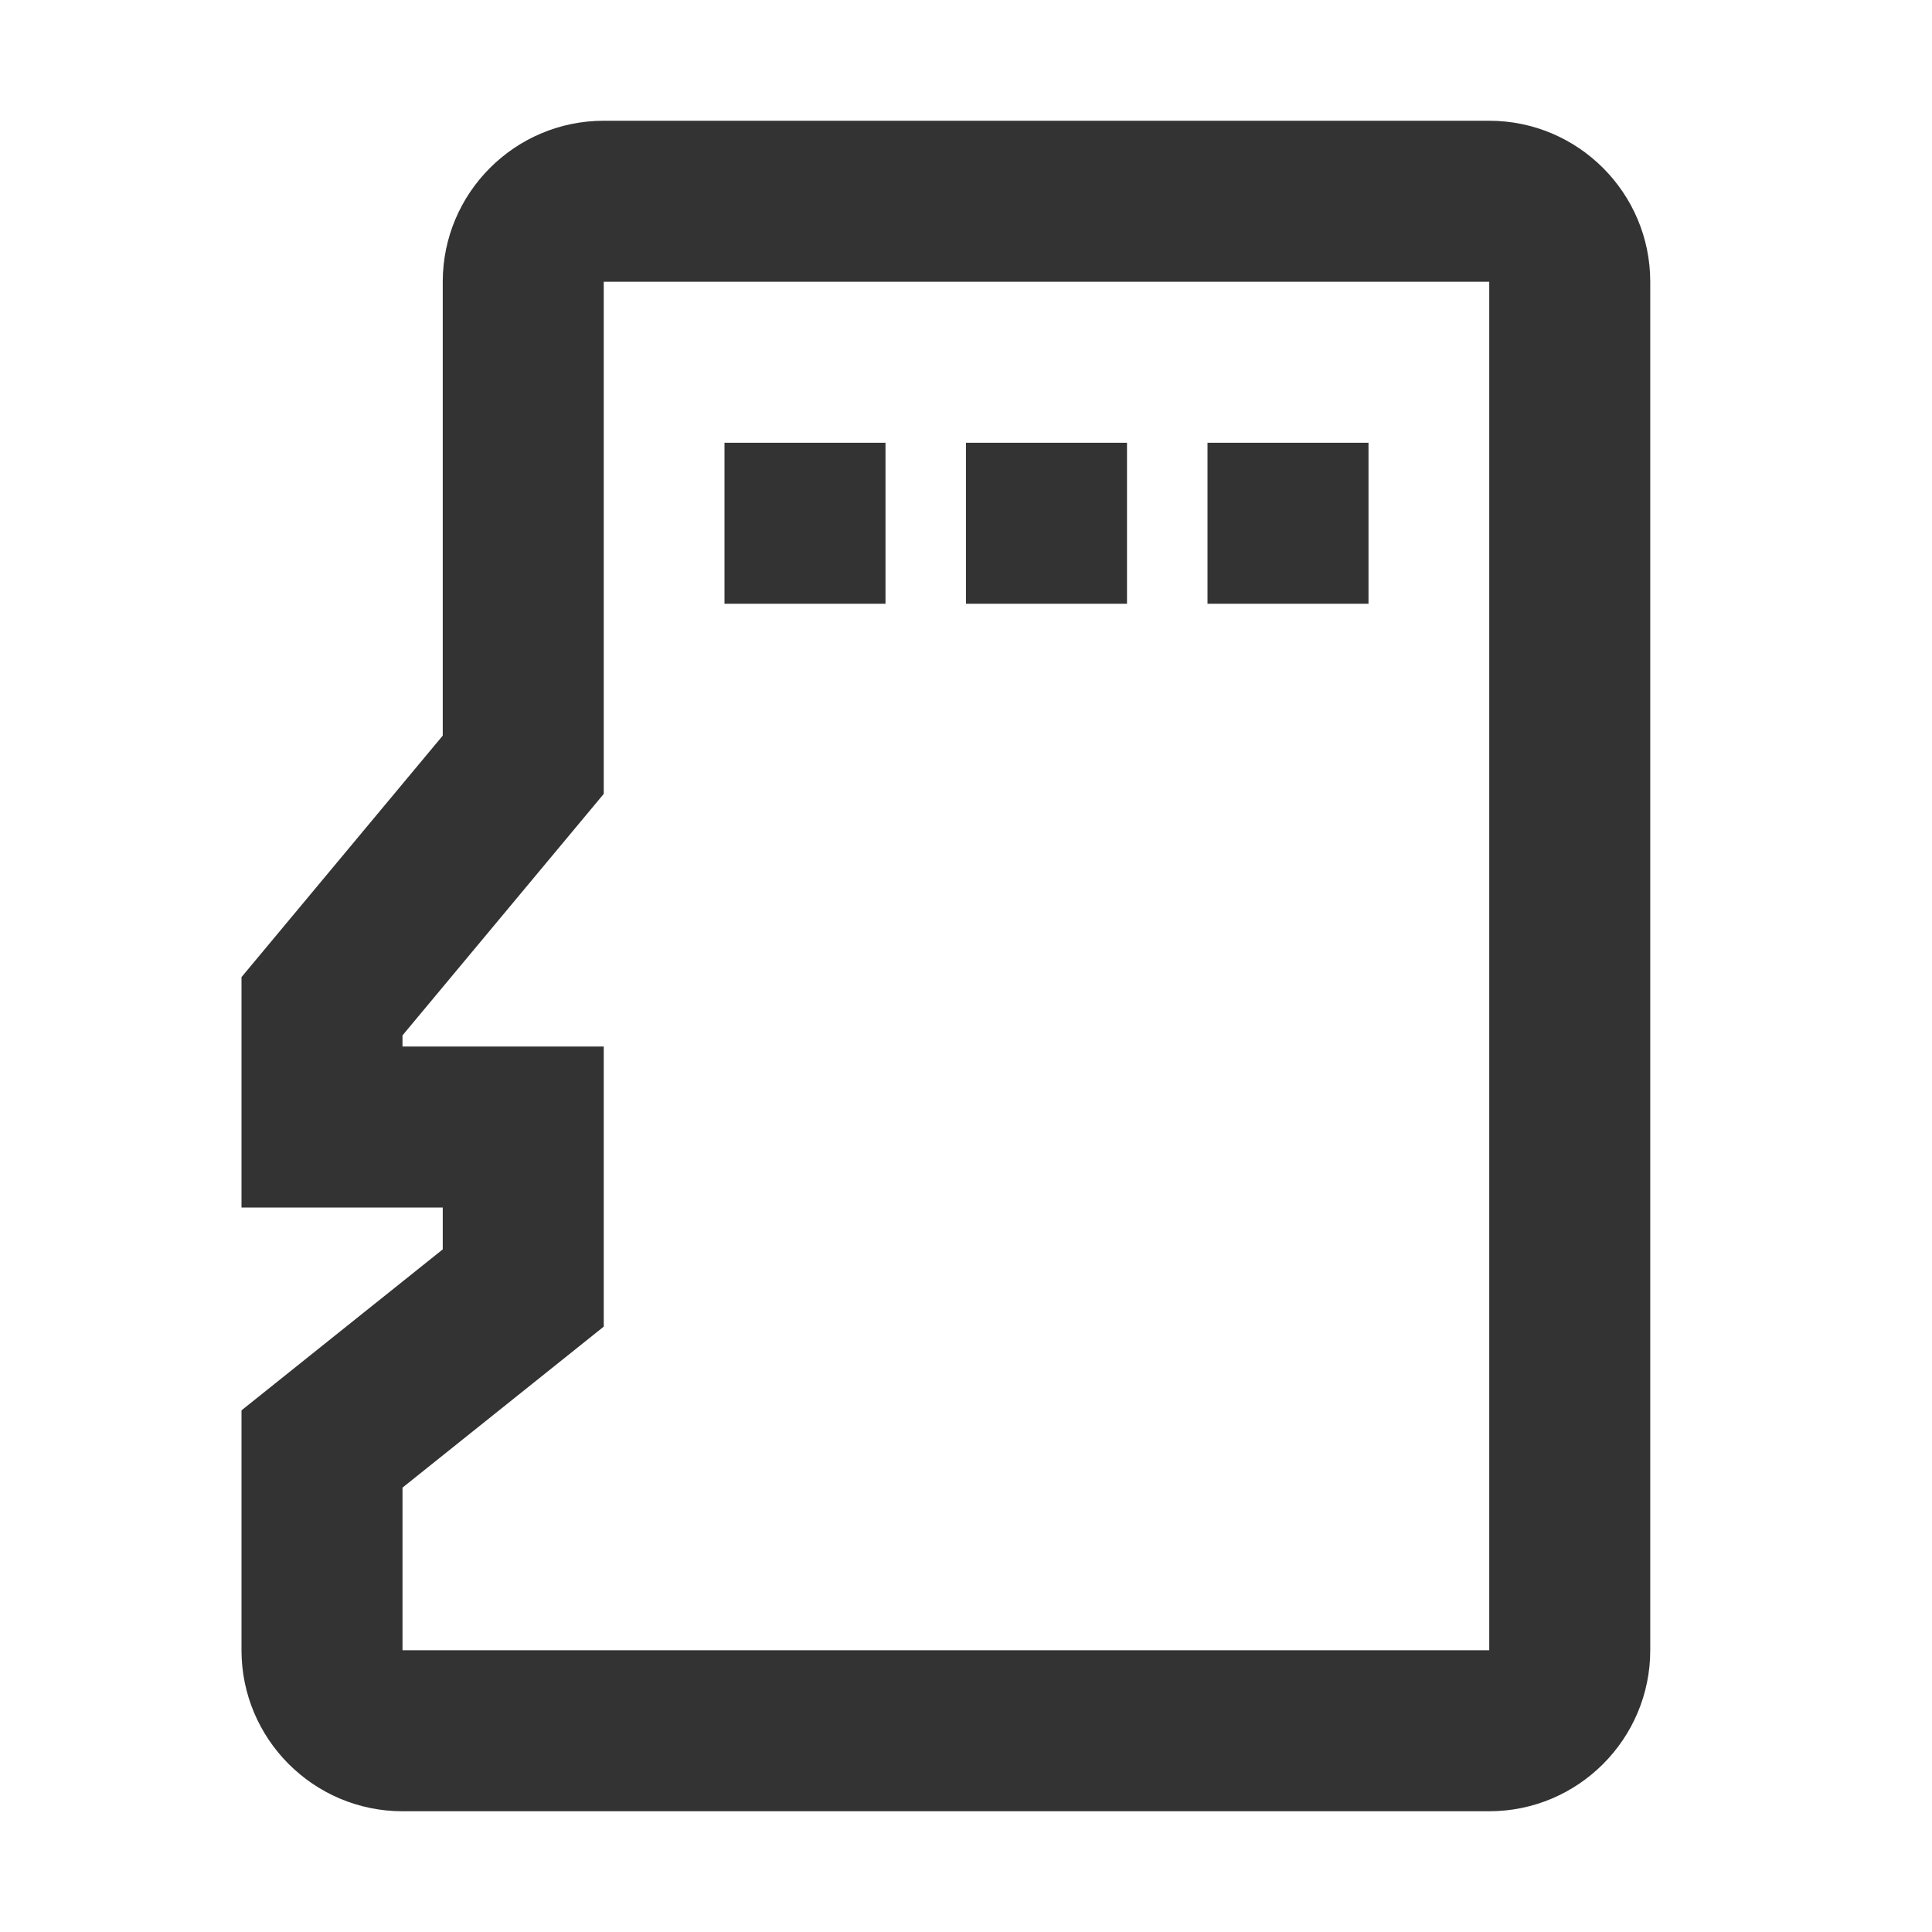<?xml version="1.0" encoding="iso-8859-1"?>
<svg version="1.1" id="&#x56FE;&#x5C42;_1" xmlns="http://www.w3.org/2000/svg" xmlns:xlink="http://www.w3.org/1999/xlink" x="0px"
	 y="0px" viewBox="0 0 24 24" style="enable-background:new 0 0 24 24;" xml:space="preserve">
<path style="fill:#333333;" d="M18.5,22.5H5c-1.103,0-2-0.897-2-2v-2.98l2.5-2V15H3v-2.862l2.5-3V3.5c0-1.103,0.897-2,2-2h11
	c1.103,0,2,0.897,2,2v17C20.5,21.603,19.603,22.5,18.5,22.5z M5,18.48v2.02h13.5v-17h-11v6.362l-2.5,3V13h2.5v3.48L5,18.48z"/>
<rect x="15" y="5.5" style="fill:#333333;" width="2" height="2"/>
<rect x="9" y="5.5" style="fill:#333333;" width="2" height="2"/>
<rect x="12" y="5.5" style="fill:#333333;" width="2" height="2"/>
</svg>






